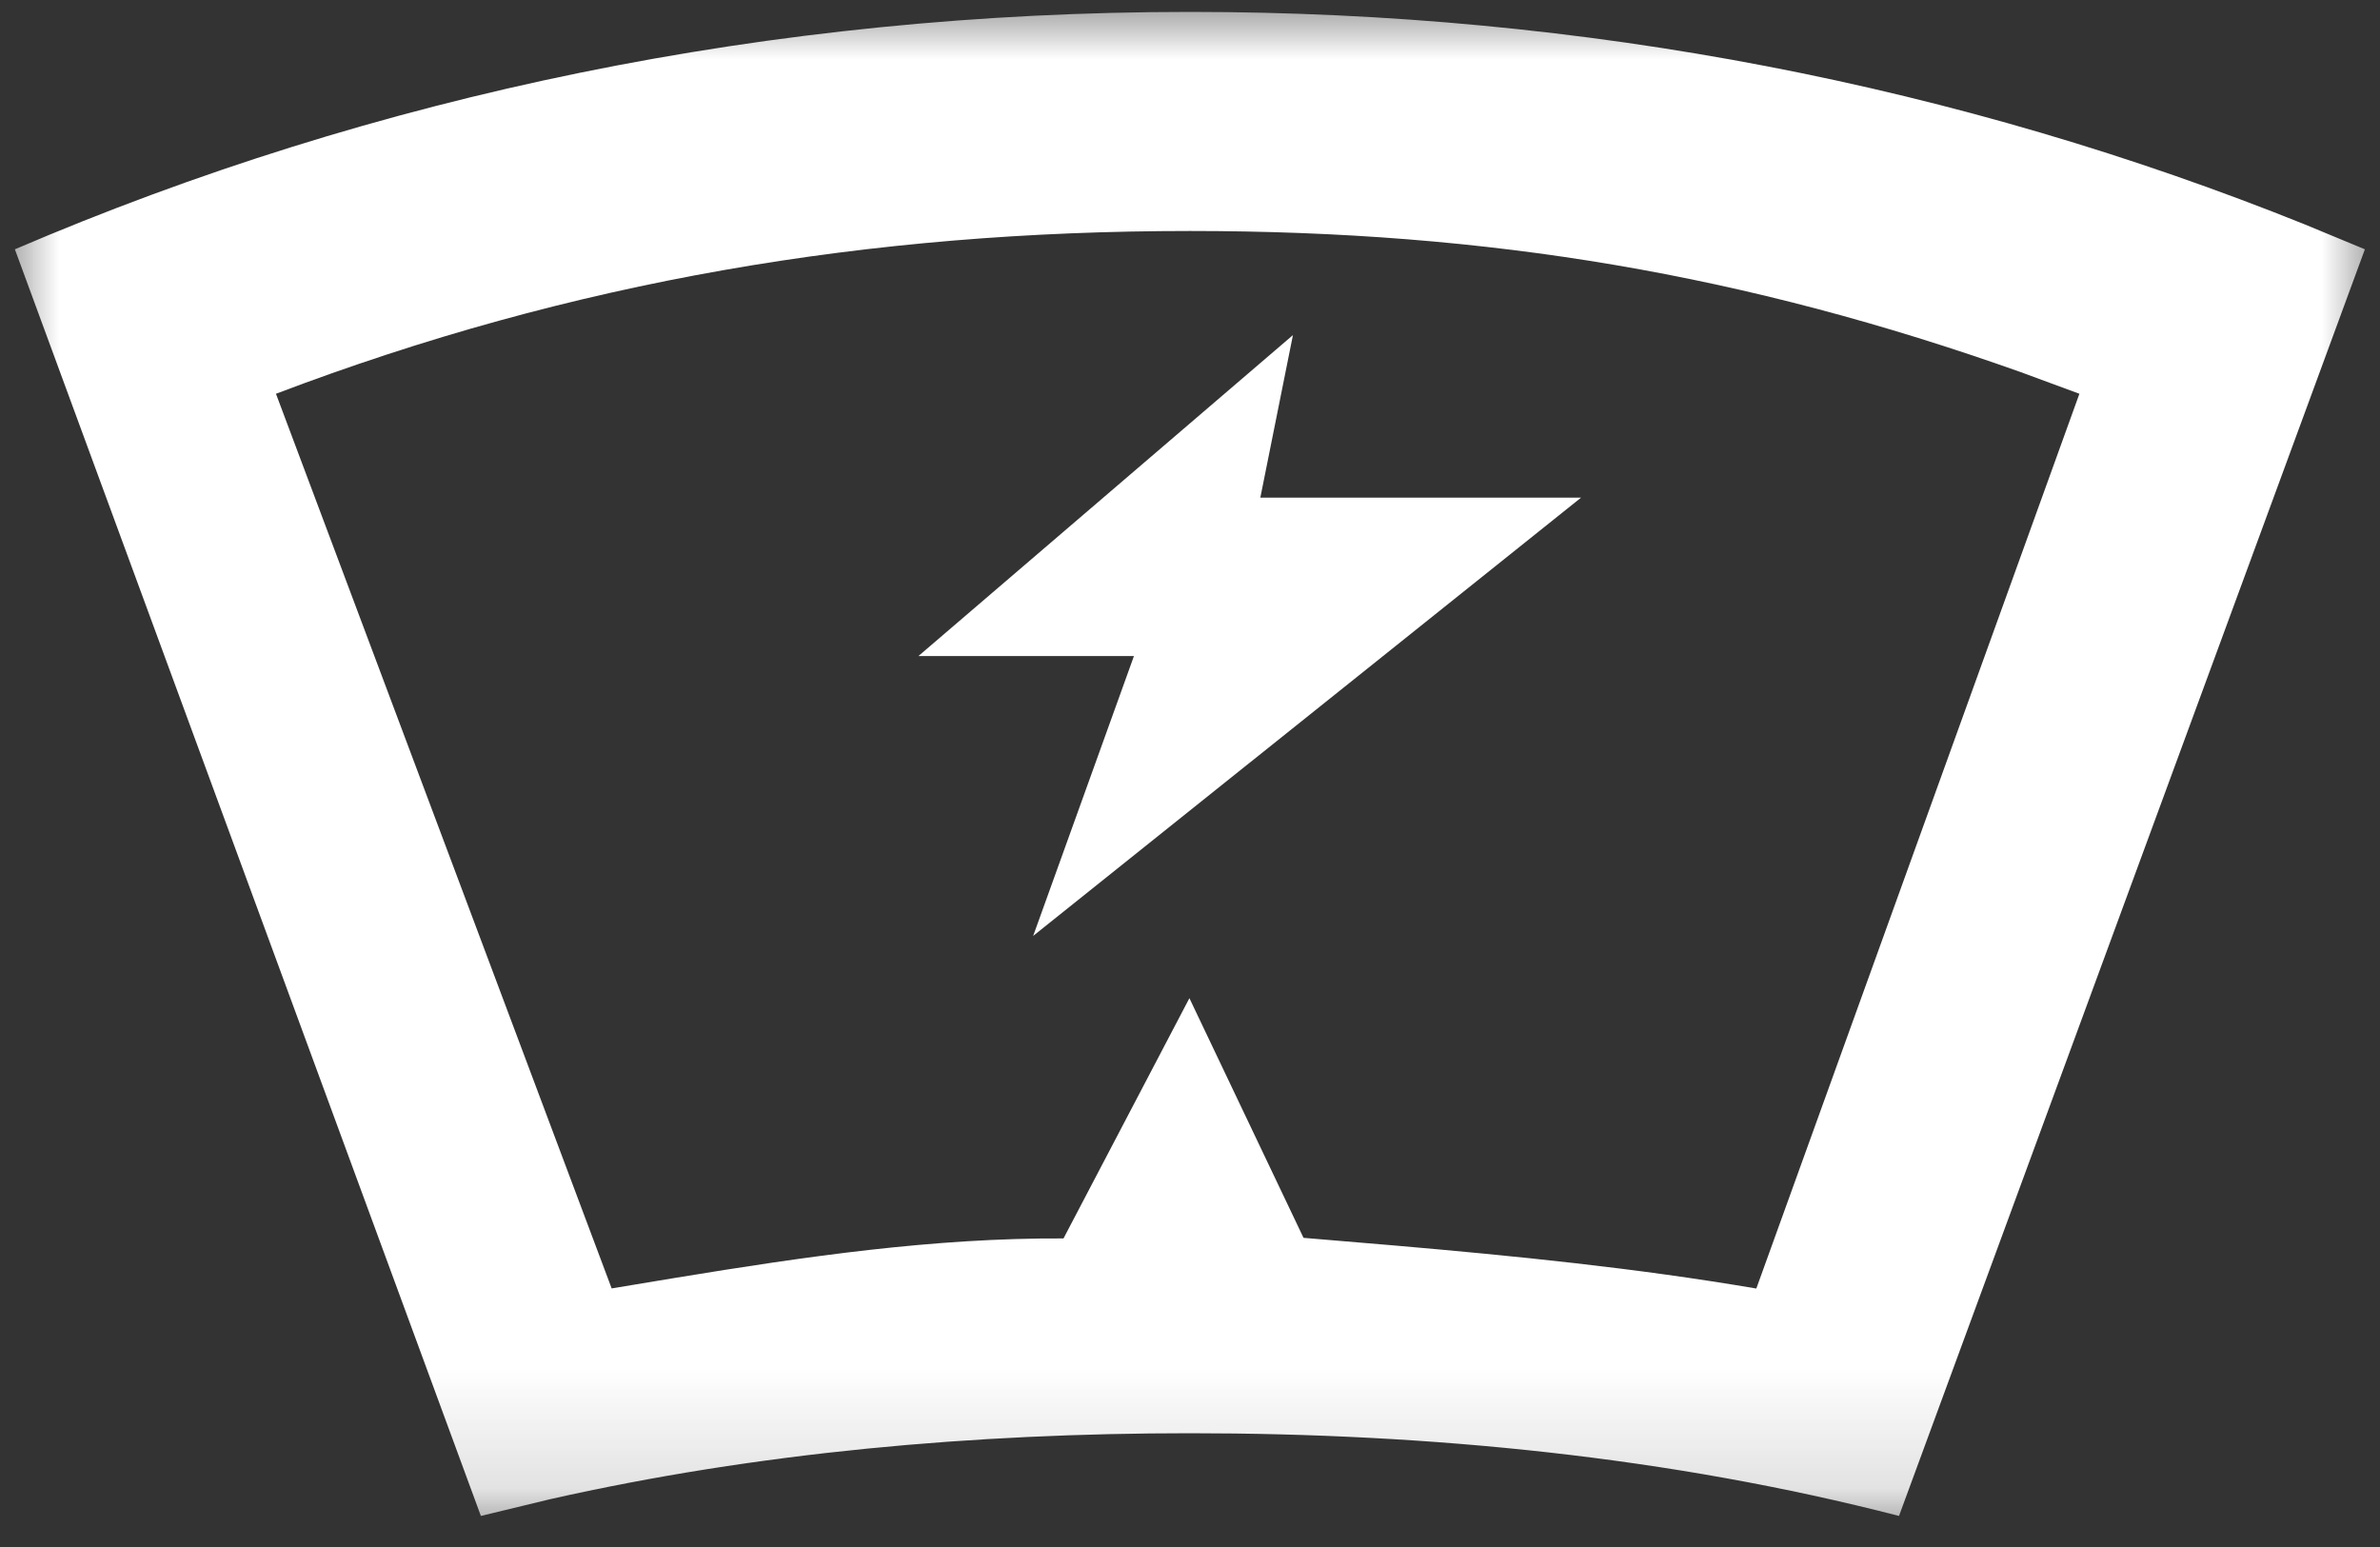 <?xml version="1.0" encoding="UTF-8"?>
<svg width="20px" height="13px" viewBox="0 0 20 13" version="1.1" xmlns="http://www.w3.org/2000/svg" xmlns:xlink="http://www.w3.org/1999/xlink">
    <rect x="0" y="0" width="20" height="13" fill="#333333" stroke="none"/>
    <title>dianbiao</title>
    <defs>
        <polygon id="path-1" points="0 0 20 0 20 12.858 0 12.858"></polygon>
    </defs>
    <g id="页面-1" stroke="none" stroke-width="1" fill="none" fill-rule="evenodd">
        <g id="kepler-icon-new" transform="translate(-635, -206)">
            <g id="dianbiao" transform="translate(635, 206)">
                <mask id="mask-2" fill="white">
                    <use xlink:href="#path-1"></use>
                </mask>
                <g id="Clip-2"></g>
                <path d="M9.999,0.1 C13.327,0.1 16.477,0.723 19.366,1.885 L19.873,2.095 L15.958,12.739 C14.037,12.243 12.018,12.044 9.999,12.044 C8.182,12.044 6.365,12.205 4.62,12.599 L4.041,12.739 L0.125,2.095 C3.151,0.798 6.475,0.1 9.999,0.1 Z M9.999,1.941 C7.3,1.941 4.811,2.362 2.319,3.309 L2.319,3.309 L5.14,10.827 L5.683,10.737 C6.767,10.559 7.852,10.401 8.937,10.407 L8.937,10.407 L9.995,8.388 L10.954,10.402 L11.715,10.466 C12.73,10.554 13.744,10.655 14.759,10.828 L14.759,10.828 L17.474,3.309 L16.978,3.126 C14.672,2.307 12.519,1.941 9.999,1.941 Z M10.865,2.816 L10.591,4.182 L13.286,4.182 L8.682,7.865 L9.529,5.513 L7.718,5.513 L10.865,2.816 Z" id="Fill-1" fill="#FFFFFF" mask="url(#mask-2)"></path>
            </g>
        </g>
    </g>
</svg>
